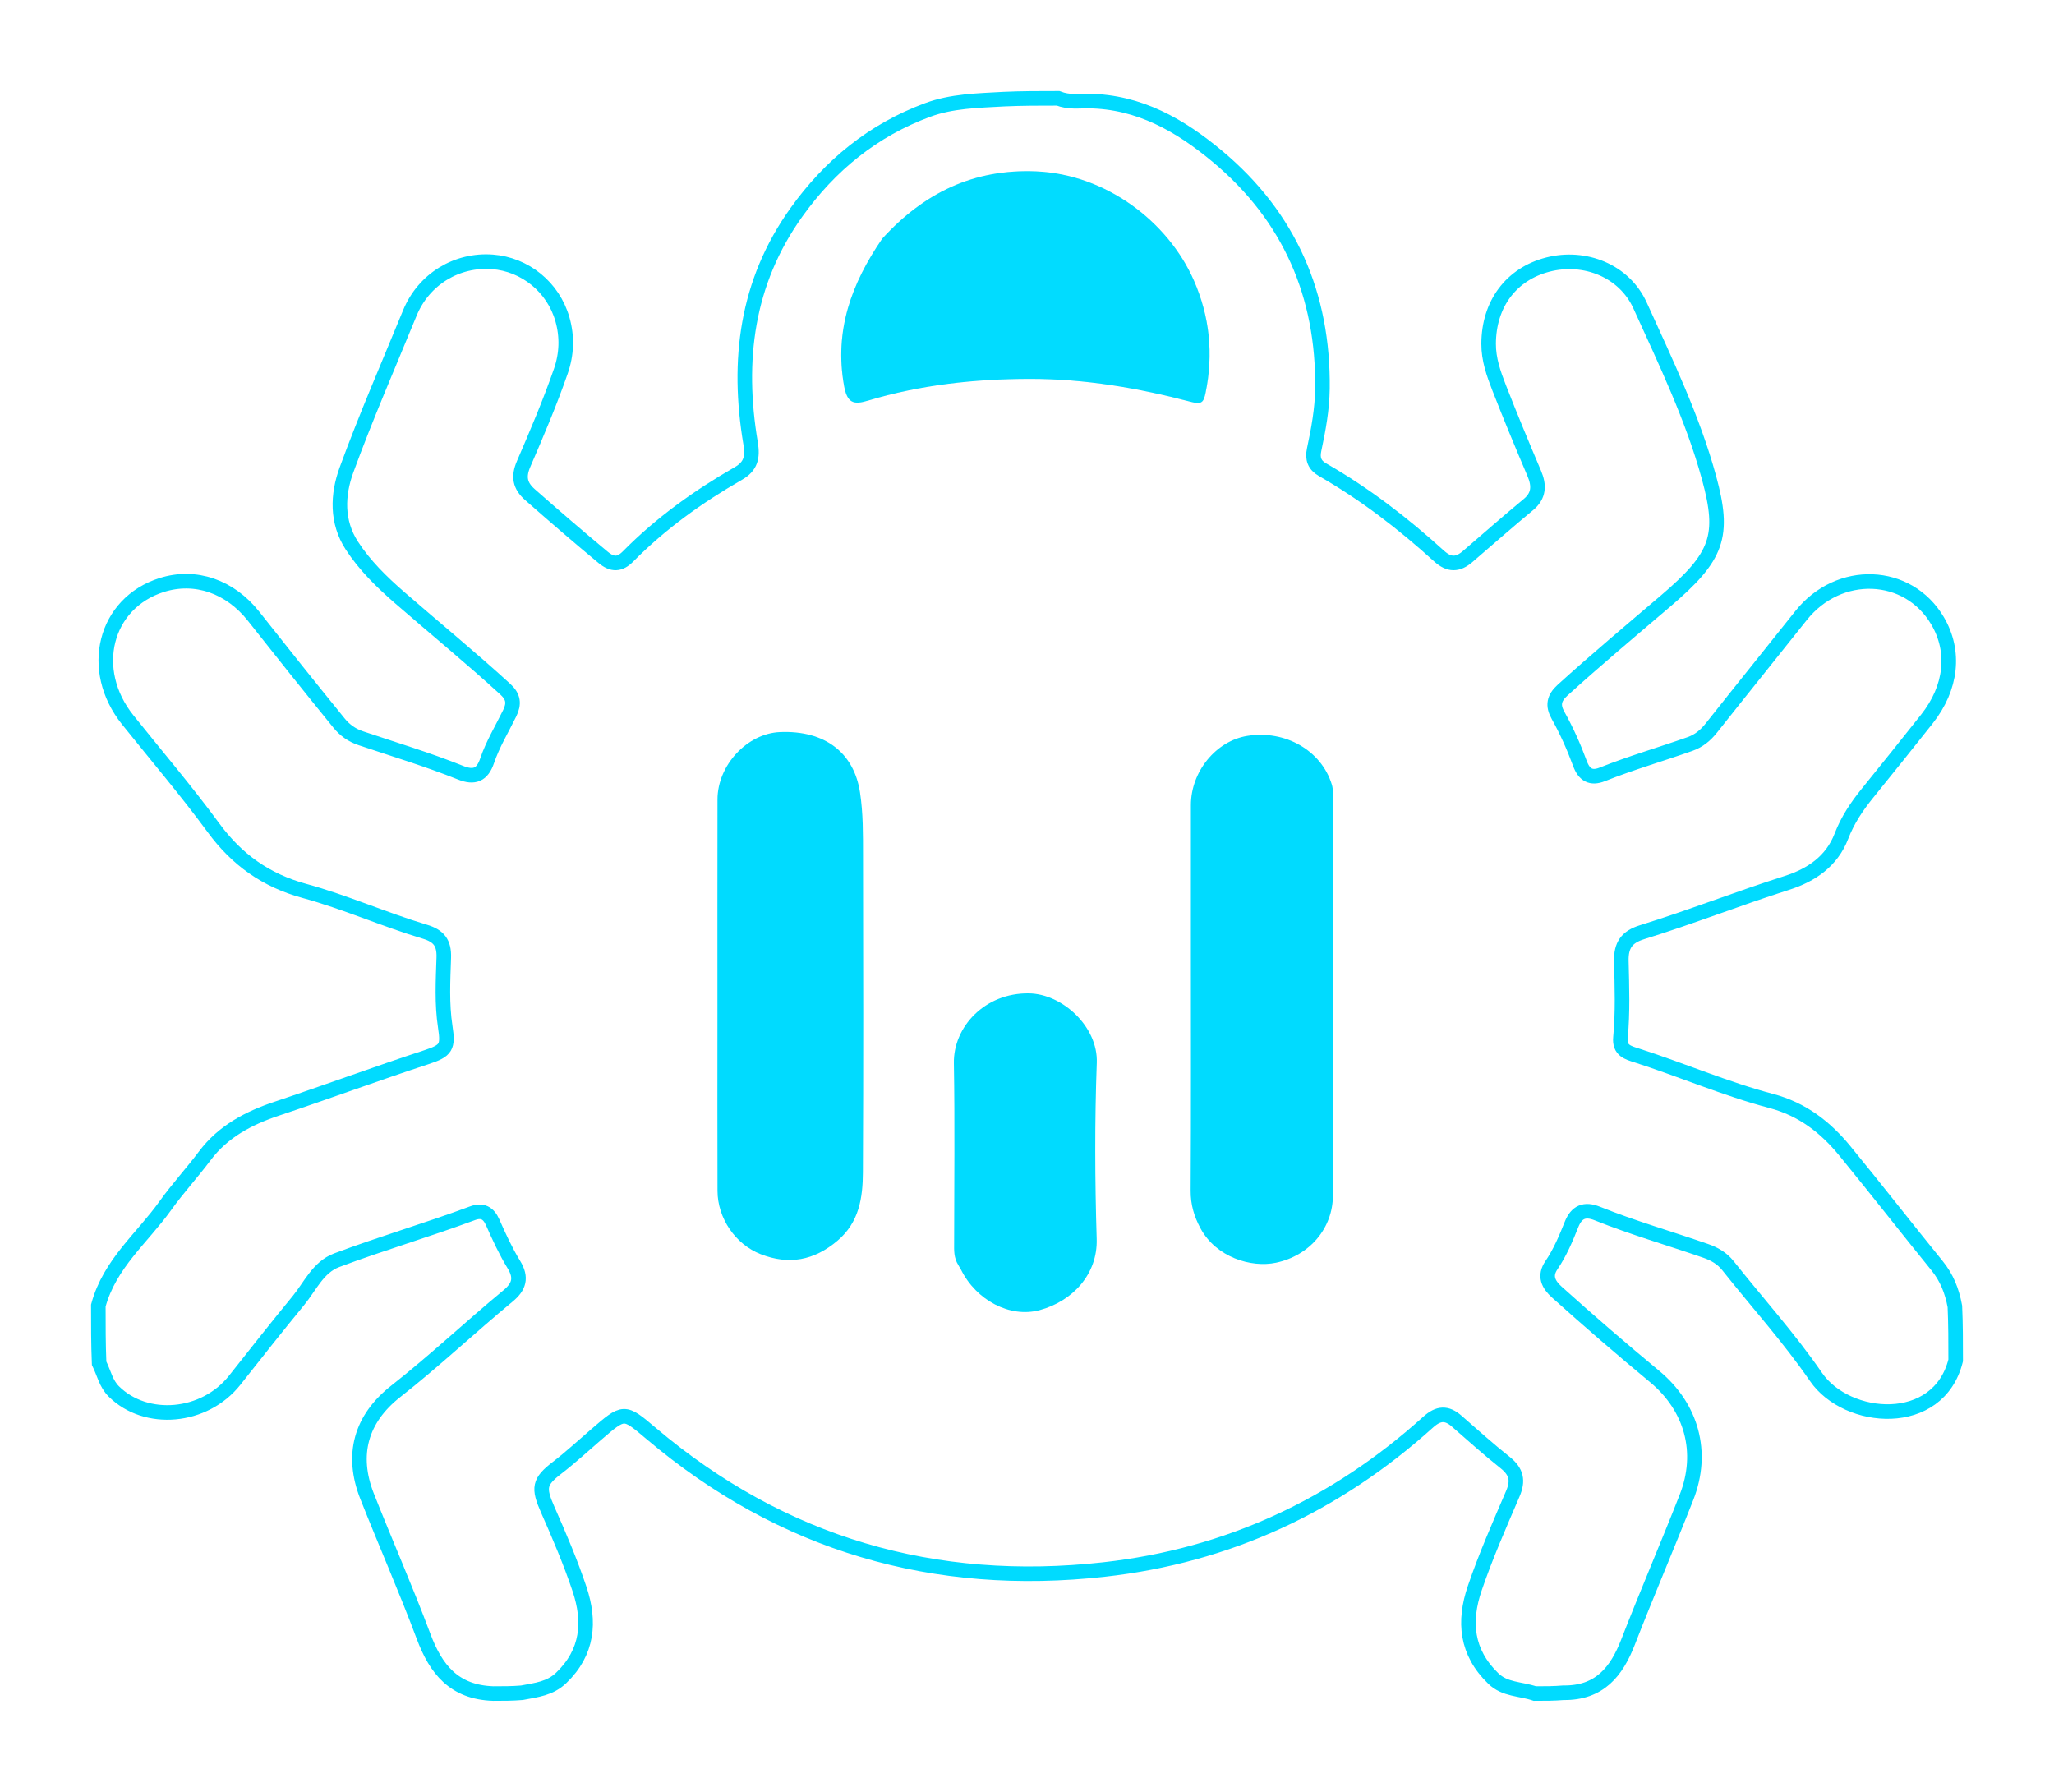 <svg width="564" height="492" viewBox="0 0 564 492" fill="none" xmlns="http://www.w3.org/2000/svg">
    <g filter="url(#filter0_f_0_1)">
        <path
            d="M27.215 374.302C27 368.978 27 363.956 27 358.467C30.117 346.966 39.081 339.902 45.399 331.051C48.776 326.32 52.748 322.015 56.24 317.354C61.268 310.644 68.334 306.964 75.988 304.412C89.739 299.828 103.329 294.785 117.103 290.273C122.594 288.474 123.109 287.489 122.256 281.903C121.293 275.603 121.643 269.253 121.856 262.943C121.994 258.868 120.475 256.959 116.646 255.814C105.474 252.472 94.765 247.669 83.524 244.603C73.05 241.746 65.051 236.043 58.67 227.355C51.186 217.164 42.975 207.521 35.07 197.648C24.064 183.903 28.718 165.59 44.41 160.626C53.629 157.709 63.151 160.987 69.668 169.251C77.397 179.051 85.186 188.803 93.057 198.49C94.706 200.52 96.632 201.876 99.077 202.7C108.231 205.788 117.497 208.562 126.468 212.164C130.201 213.663 132.433 212.79 133.747 208.91C135.3 204.324 137.842 200.167 139.961 195.828C141.226 193.237 141.033 191.324 138.748 189.233C129.292 180.582 119.375 172.466 109.705 164.065C104.762 159.77 100.103 155.195 96.582 149.759C92.408 143.314 92.621 135.914 95.141 129.032C100.464 114.494 106.654 100.282 112.53 85.955C116.382 76.563 125.533 71.169 135.201 71.896C144.157 72.569 151.907 78.827 154.431 87.657C155.788 92.405 155.633 97.214 154.002 101.907C150.995 110.563 147.404 118.994 143.775 127.398C142.283 130.856 142.731 133.355 145.51 135.802C152.129 141.628 158.8 147.386 165.586 153.018C168.155 155.15 170.164 155.108 172.489 152.753C181.441 143.685 191.715 136.336 202.728 130.011C206.17 128.035 206.748 125.556 206.097 121.69C202.282 99.036 204.922 77.566 218.66 58.329C227.907 45.38 239.754 35.729 254.711 30.197C261.326 27.75 268.395 27.626 275.694 27.221C280.689 27 285.379 27 290.534 27C293.506 28.165 296.274 27.727 298.814 27.751C312.85 27.887 324.175 34.473 334.351 42.987C354.072 59.489 363.433 81.042 363.125 106.691C363.057 112.321 362.03 117.946 360.84 123.479C360.311 125.941 360.938 127.696 363.128 128.951C374.732 135.6 385.276 143.705 395.145 152.678C397.951 155.229 400.317 155.125 403.011 152.802C408.554 148.023 414.059 143.199 419.694 138.529C422.628 136.097 422.682 133.269 421.295 130.008C417.972 122.195 414.712 114.355 411.627 106.444C410.114 102.562 408.741 98.689 408.756 94.391C408.793 83.519 414.904 75.239 425.051 72.638C435.145 70.051 446.004 74.32 450.35 83.896C457.362 99.349 464.817 114.822 469.269 131.132C473.654 147.194 471.727 152.772 457.382 164.998C447.891 173.088 438.324 181.098 429.08 189.482C426.659 191.677 426.281 193.677 427.831 196.447C430.191 200.666 432.161 205.093 433.826 209.624C434.986 212.779 436.861 213.862 439.967 212.622C447.863 209.469 456.035 207.117 464.043 204.288C466.489 203.424 468.325 201.898 469.931 199.869C478.086 189.561 486.348 179.337 494.523 169.043C504.93 155.938 523.946 156.701 532.035 170.48C536.951 178.856 535.936 188.796 529.065 197.464C523.691 204.243 518.287 211.002 512.84 217.722C509.881 221.372 507.345 225.127 505.634 229.579C502.996 236.439 497.449 240.258 490.618 242.433C477.286 246.679 464.256 251.822 450.891 255.954C446.655 257.263 445.095 259.563 445.199 263.912C445.367 270.9 445.621 277.918 444.957 284.891C444.618 288.446 447.033 289.03 449.416 289.795C461.788 293.765 473.771 298.965 486.319 302.282C494.914 304.554 501.255 309.509 506.585 316.019C515.121 326.445 523.403 337.079 531.895 347.542C534.488 350.738 535.981 354.351 536.781 358.693C537 363.689 537 368.379 537 373.534C532.255 392.507 507.151 390.444 498.642 378.061C491.315 367.4 482.559 357.712 474.495 347.546C472.867 345.493 470.772 344.293 468.363 343.455C458.455 340.008 448.353 337.119 438.611 333.202C435.11 331.795 432.9 332.748 431.514 336.219C429.972 340.081 428.365 343.919 426.001 347.392C424.004 350.327 425.116 352.644 427.516 354.801C436.297 362.697 445.243 370.413 454.33 377.941C464.5 386.364 467.951 398.747 463.099 411.098C457.863 424.423 452.21 437.579 447.018 450.92C443.898 458.937 439.236 464.902 429.301 464.78C426.629 465 424.259 465 421.444 465C417.365 463.625 413.264 463.978 410.052 460.882C402.583 453.681 401.832 445.221 404.938 436.111C407.946 427.29 411.705 418.736 415.385 410.17C416.934 406.566 416.469 404.101 413.239 401.534C408.692 397.92 404.352 394.017 399.967 390.187C397.26 387.823 394.984 387.918 392.165 390.462C366.8 413.348 337.092 427.164 303.179 430.94C256.555 436.132 214.806 424.072 178.76 393.56C171.246 387.2 171.377 387.299 163.654 393.93C160.125 396.96 156.714 400.136 153.011 402.981C147.993 406.835 147.736 408.502 150.415 414.555C153.584 421.714 156.662 428.932 159.139 436.343C162.12 445.257 161.457 453.638 154.114 460.687C151.049 463.629 147.382 464.014 143.306 464.78C140.629 465 138.259 465 135.444 465C124.654 464.648 119.677 458.309 116.301 449.29C111.458 436.353 105.878 423.693 100.799 410.839C96.307 399.47 99.065 389.556 108.687 382.007C119.292 373.685 129.102 364.416 139.49 355.834C142.538 353.316 143.315 350.842 141.123 347.255C138.871 343.569 137.039 339.608 135.294 335.646C134.121 332.983 132.394 332.138 129.739 333.125C117.402 337.712 104.752 341.402 92.436 346.026C87.354 347.934 85.152 353.189 81.925 357.113C76.011 364.307 70.242 371.63 64.469 378.944C56.169 389.458 40.081 390.811 31.254 382.045C29.076 379.882 28.605 377.128 27.215 374.302Z"
            stroke="#00DBFF" stroke-width="4" />
    </g>
    <g filter="url(#filter1_f_0_1)">
        <path
            d="M327 261C327 247.344 326.988 234.189 327.004 221.033C327.016 211.85 333.889 203.444 342.48 202.054C352.876 200.371 362.832 206.042 365.7 215.411C366.124 216.798 365.989 218.379 365.989 219.87C366.003 256.007 366.01 292.143 365.993 328.279C365.989 337.1 359.729 344.739 350.355 346.709C343.536 348.143 333.942 345.212 329.651 337.287C327.875 334.007 326.914 330.744 326.937 326.945C327.067 305.13 327 283.315 327 261Z"
            fill="#00DBFF" />
    </g>
    <g filter="url(#filter2_f_0_1)">
        <path
            d="M263.185 347.43C261.837 345.29 261.994 343.287 261.995 341.301C262.004 324.832 262.204 308.36 261.924 291.895C261.755 281.952 270.43 272.578 282.516 272.752C291.774 272.885 301.52 281.946 301.16 291.792C300.569 307.907 300.643 324.07 301.134 340.191C301.427 349.845 294.53 357.272 285.472 359.722C277.346 361.92 268.099 357.067 263.884 348.631C263.738 348.338 263.529 348.077 263.185 347.43Z"
            fill="#00DBFF" />
    </g>
    <path
        d="M242.251 65.529C253.759 52.905 267.393 46.333 284.509 47.054C303.628 47.859 320.665 60.761 327.81 76.985C332.161 86.866 333.242 97.248 331.015 107.935C330.49 110.458 329.94 111.105 327.124 110.364C312.601 106.543 297.916 104.008 282.765 104.026C267.638 104.044 252.835 105.647 238.353 109.994C234.378 111.187 232.613 110.755 231.738 105.776C229.094 90.715 233.772 77.891 242.251 65.529Z"
        fill="#E4E9F1" />
    <g filter="url(#filter3_f_0_1)">
        <path
            d="M197 279C197 258.837 196.977 239.175 197.011 219.512C197.027 210.087 205.16 201.376 214.179 201.003C226.618 200.49 234.492 206.768 236.142 217.549C237.033 223.363 236.96 229.109 236.972 234.89C237.033 263.884 237.084 292.879 236.939 321.872C236.904 328.844 235.949 335.592 229.956 340.664C223.501 346.128 216.6 347.384 208.85 344.353C201.932 341.647 197.042 334.502 197.017 326.99C196.964 311.16 197 295.33 197 279Z"
            fill="#00DBFF" />
    </g>
    <g filter="url(#filter4_f_0_1)">
        <path
            d="M242.251 65.529C253.759 52.905 267.393 46.333 284.509 47.054C303.628 47.859 320.665 60.761 327.81 76.985C332.161 86.866 333.242 97.248 331.015 107.935C330.49 110.458 329.94 111.105 327.124 110.364C312.601 106.543 297.916 104.008 282.765 104.026C267.638 104.044 252.835 105.647 238.353 109.994C234.378 111.187 232.613 110.755 231.738 105.776C229.094 90.715 233.772 77.891 242.251 65.529Z"
            fill="#01DCFF" />
    </g>
    <defs>
        <filter id="filter0_f_0_1" x="0" y="0" width="564" height="492" filterUnits="userSpaceOnUse"
            color-interpolation-filters="sRGB">
            <feFlood flood-opacity="0" result="BackgroundImageFix" />
            <feBlend mode="normal" in="SourceGraphic" in2="BackgroundImageFix" result="shape" />
            <feGaussianBlur stdDeviation="12.5" result="effect1_foregroundBlur_0_1" />
        </filter>
        <filter id="filter1_f_0_1" x="311.936" y="186.759" width="69.073" height="175.3"
            filterUnits="userSpaceOnUse" color-interpolation-filters="sRGB">
            <feFlood flood-opacity="0" result="BackgroundImageFix" />
            <feBlend mode="normal" in="SourceGraphic" in2="BackgroundImageFix" result="shape" />
            <feGaussianBlur stdDeviation="7.5" result="effect1_foregroundBlur_0_1" />
        </filter>
        <filter id="filter2_f_0_1" x="246.922" y="257.75" width="69.248" height="117.5"
            filterUnits="userSpaceOnUse" color-interpolation-filters="sRGB">
            <feFlood flood-opacity="0" result="BackgroundImageFix" />
            <feBlend mode="normal" in="SourceGraphic" in2="BackgroundImageFix" result="shape" />
            <feGaussianBlur stdDeviation="7.5" result="effect1_foregroundBlur_0_1" />
        </filter>
        <filter id="filter3_f_0_1" x="181.988" y="185.974" width="70.045" height="174.99"
            filterUnits="userSpaceOnUse" color-interpolation-filters="sRGB">
            <feFlood flood-opacity="0" result="BackgroundImageFix" />
            <feBlend mode="normal" in="SourceGraphic" in2="BackgroundImageFix" result="shape" />
            <feGaussianBlur stdDeviation="7.5" result="effect1_foregroundBlur_0_1" />
        </filter>
        <filter id="filter4_f_0_1" x="216" y="32" width="131.141" height="93.652"
            filterUnits="userSpaceOnUse" color-interpolation-filters="sRGB">
            <feFlood flood-opacity="0" result="BackgroundImageFix" />
            <feBlend mode="normal" in="SourceGraphic" in2="BackgroundImageFix" result="shape" />
            <feGaussianBlur stdDeviation="7.5" result="effect1_foregroundBlur_0_1" />
        </filter>
    </defs>
</svg>
    